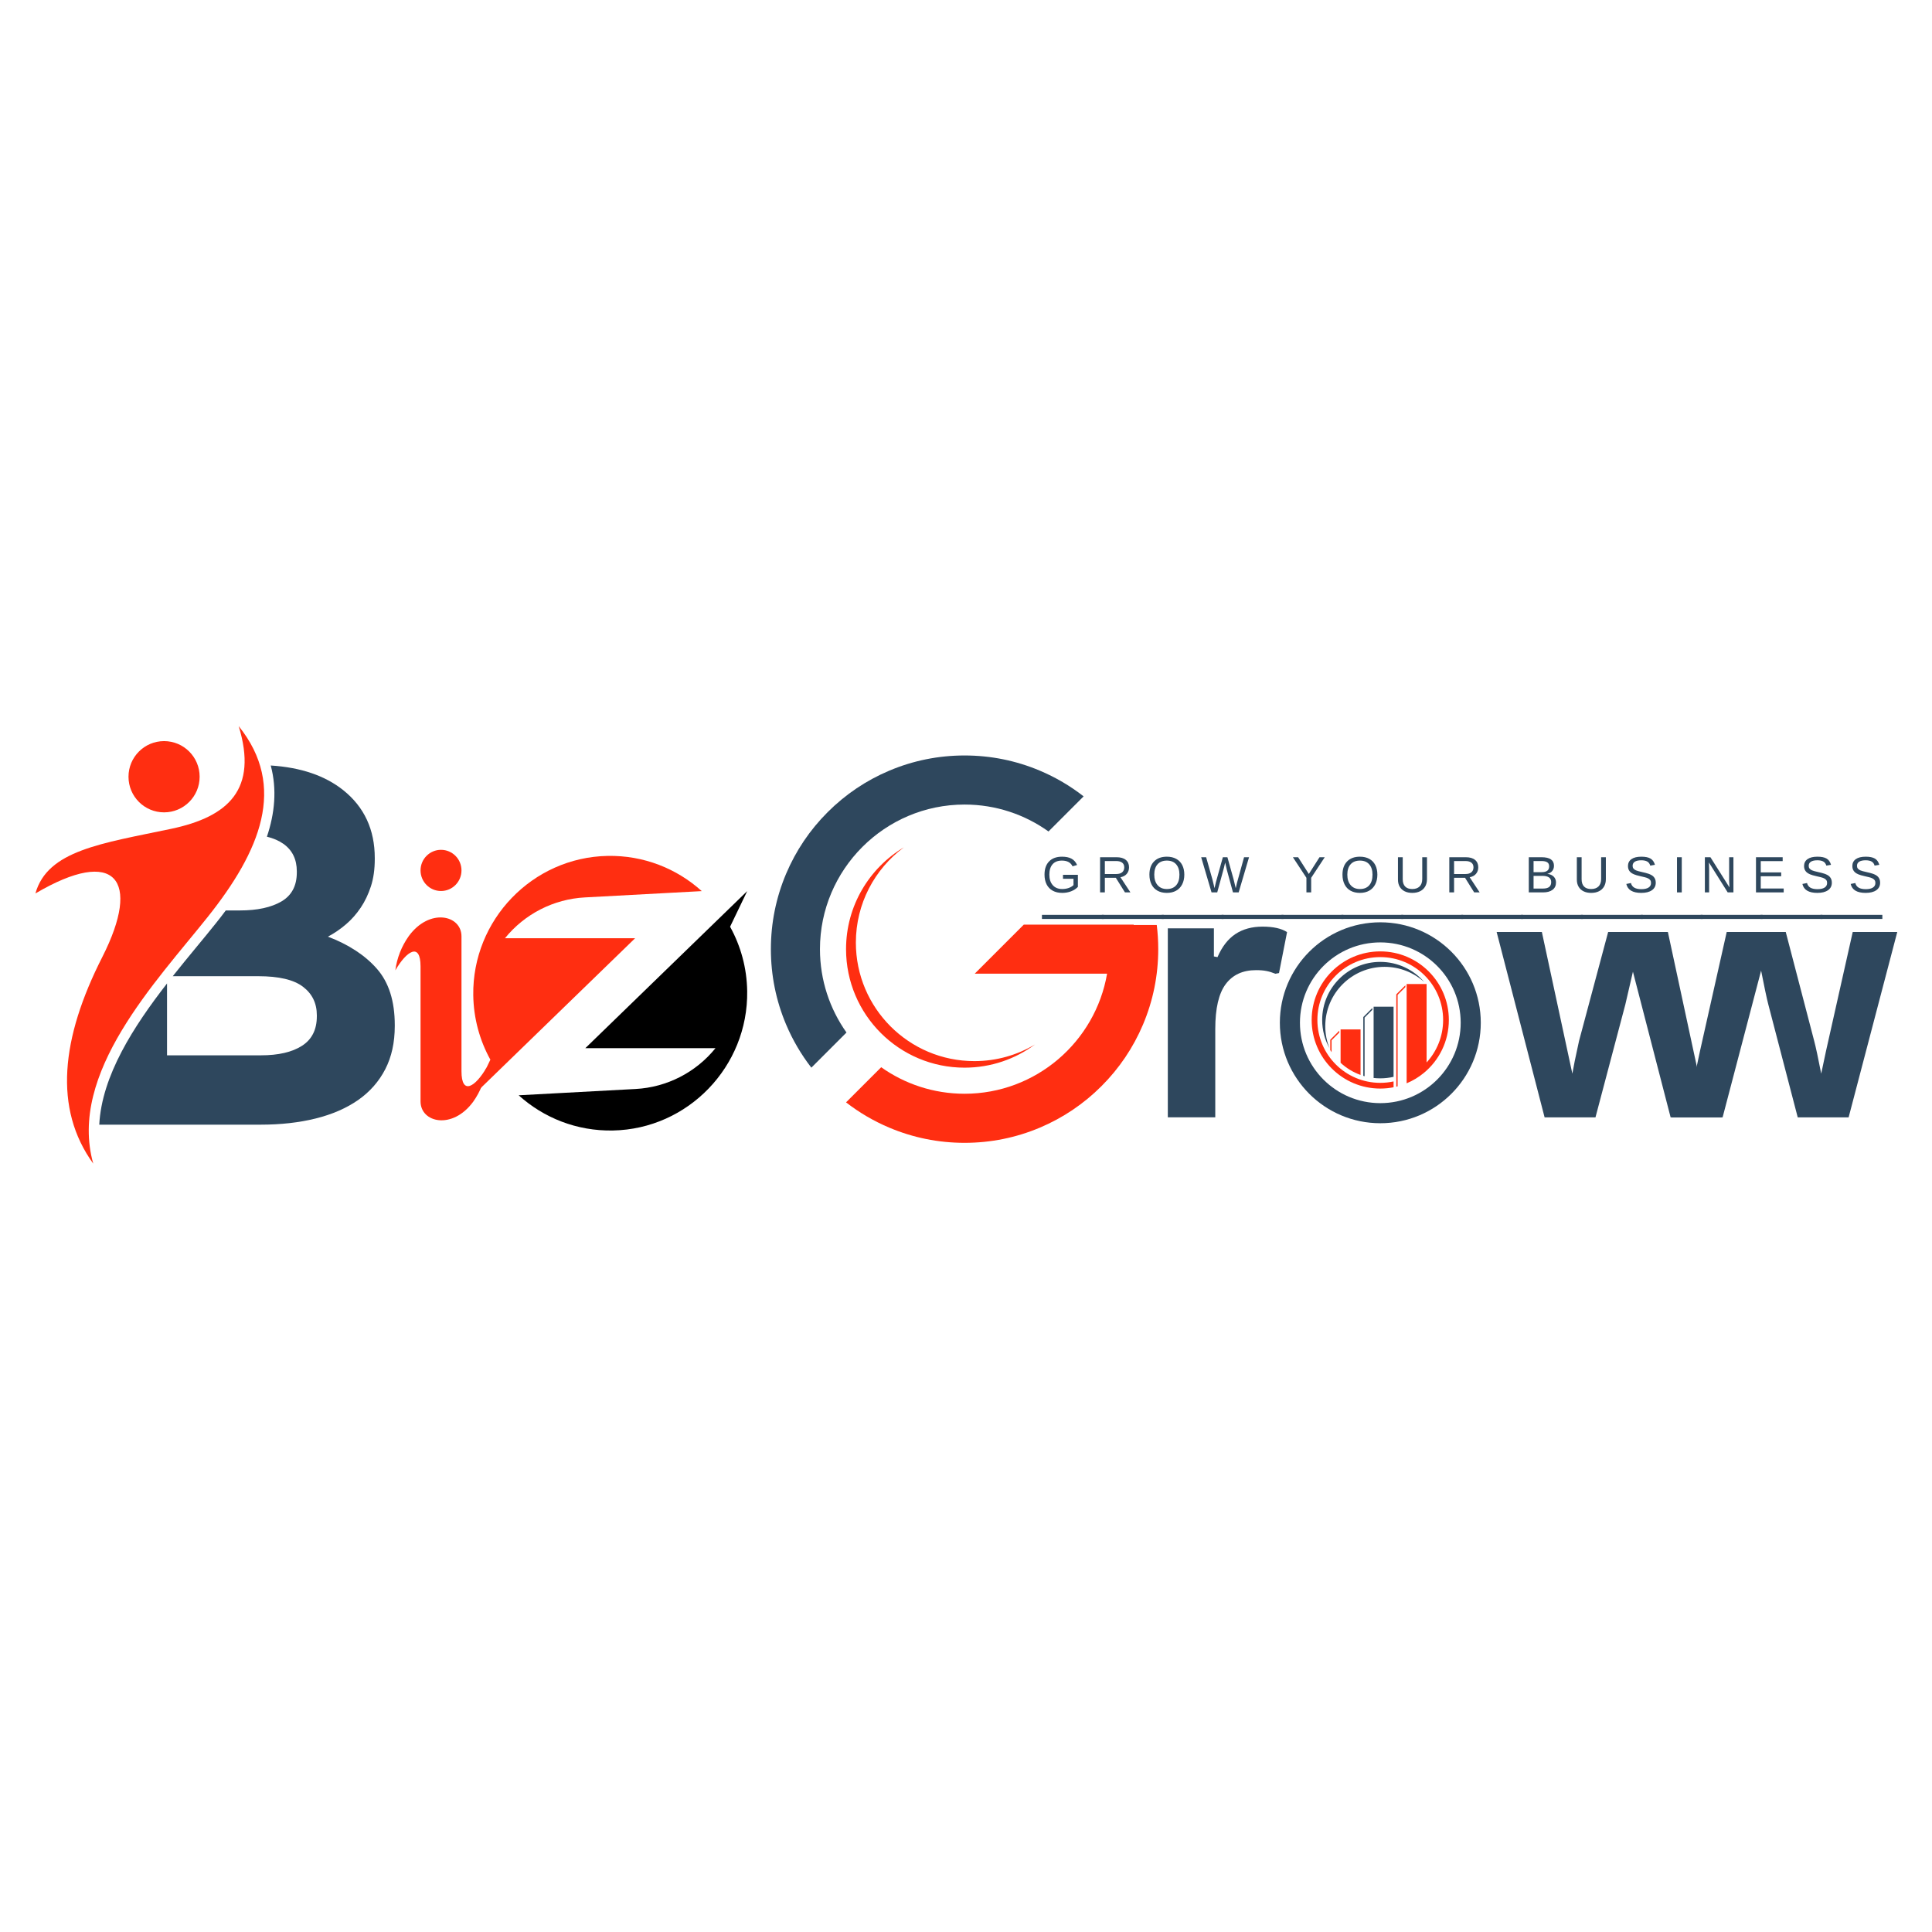 <svg xmlns="http://www.w3.org/2000/svg" xmlns:xlink="http://www.w3.org/1999/xlink" width="2000" zoomAndPan="magnify" viewBox="0 0 1500 1500" height="2000" preserveAspectRatio="xMidYMid meet" version="1.0"><defs><g/><clipPath id="1adce616b0"><path d="M 77 594 L 306.5 594 L 306.5 874 L 77 874 Z M 77 594 " clip-rule="nonzero"/></clipPath><clipPath id="820d63a135"><path d="M 27.5 563.734 L 206 563.734 L 206 903.484 L 27.5 903.484 Z M 27.5 563.734 " clip-rule="nonzero"/></clipPath><clipPath id="73064e0bd6"><path d="M 326 659.805 L 359 659.805 L 359 692 L 326 692 Z M 326 659.805 " clip-rule="nonzero"/></clipPath><clipPath id="cf4b9f609a"><path d="M 306.934 712.305 L 377.871 712.305 L 377.871 869.805 L 306.934 869.805 Z M 306.934 712.305 " clip-rule="nonzero"/></clipPath><clipPath id="73476f3110"><path d="M 402.617 691.598 L 580.125 691.598 L 580.125 877.734 L 402.617 877.734 Z M 402.617 691.598 " clip-rule="nonzero"/></clipPath><clipPath id="28476be95e"><path d="M 1018.379 738.656 L 1124.879 738.656 L 1124.879 845.156 L 1018.379 845.156 Z M 1018.379 738.656 " clip-rule="nonzero"/></clipPath><clipPath id="4dcf46857b"><path d="M 598.508 586.543 L 842 586.543 L 842 829 L 598.508 829 Z M 598.508 586.543 " clip-rule="nonzero"/></clipPath><clipPath id="fe573ab0c7"><path d="M 656 717 L 899.258 717 L 899.258 887.293 L 656 887.293 Z M 656 717 " clip-rule="nonzero"/></clipPath><clipPath id="83f011e887"><path d="M 993.676 716.074 L 1149.676 716.074 L 1149.676 872.074 L 993.676 872.074 Z M 993.676 716.074 " clip-rule="nonzero"/></clipPath></defs><rect x="-150" width="1800" fill="#ffffff" y="-150" height="1800" fill-opacity="1"/><rect x="-150" width="1800" fill="#ffffff" y="-150" height="1800" fill-opacity="1"/><rect x="-150" width="1800" fill="#ffffff" y="-150" height="1800" fill-opacity="1"/><g clip-path="url(#1adce616b0)"><path fill="#2e475d" d="M 306.5 796.629 L 306.5 795.836 C 306.5 777.215 301.852 762.668 292.633 752.16 C 283.41 741.652 270.664 733.348 254.602 727.223 C 259.574 724.559 264.297 721.371 268.602 717.645 C 272.98 713.918 276.762 709.594 280.078 704.684 C 283.395 699.758 285.98 694.25 287.984 688.129 C 289.973 682.008 290.973 674.973 290.973 666.98 L 290.973 666.188 C 290.973 644.109 282.812 626.566 266.555 613.531 C 252.387 602.215 233.617 595.824 210.203 594.328 C 215.164 612.918 213.309 631.508 207.227 649.617 C 212.309 650.844 216.582 652.715 220.094 655.199 C 227 660.125 230.449 667.234 230.449 676.543 L 230.449 677.352 C 230.449 687.727 226.461 695.223 218.512 699.879 C 210.547 704.535 199.785 706.867 186.246 706.867 L 175.293 706.867 C 172.797 710.223 170.242 713.527 167.641 716.777 C 157.855 729.066 145.988 742.953 134.125 757.922 L 200.594 757.922 C 216.523 757.922 228.074 760.645 235.234 766.109 C 242.406 771.559 245.992 778.938 245.992 788.246 L 245.992 789.039 C 245.992 799.41 242.137 807.059 234.441 811.969 C 226.746 816.895 216.121 819.348 202.582 819.348 L 129.684 819.348 L 129.684 763.551 C 103.773 796.867 79.027 835.125 77.066 873.188 L 202.355 873.188 C 217.957 873.188 232.23 871.586 245.094 868.398 C 257.902 865.207 268.914 860.418 278.09 854.043 C 287.176 847.652 294.215 839.688 299.133 830.109 C 304.047 820.562 306.5 809.379 306.5 796.629 " fill-opacity="1" fill-rule="nonzero"/></g><g clip-path="url(#820d63a135)"><path fill="#ff2e11" d="M 127.383 575.395 C 142.641 575.395 155 587.773 155 603.055 C 155 618.336 142.641 630.715 127.383 630.715 C 112.125 630.715 99.766 618.336 99.766 603.055 C 99.766 587.789 112.141 575.395 127.383 575.395 M 185.32 563.766 C 200.309 612.648 177.625 634.082 132.957 643.48 C 78.695 654.902 36.867 660.199 27.5 693.668 C 89.695 657.012 109.973 682.922 79.414 743.059 C 47.406 806.043 41.426 860.672 72.406 903.449 C 52.633 833.223 121.348 762.082 161.379 711.793 C 201.953 660.812 223.156 610.809 185.32 563.766 Z M 185.32 563.766 " fill-opacity="1" fill-rule="evenodd"/></g><g clip-path="url(#73064e0bd6)"><path fill="#ff2e11" d="M 342.395 659.805 C 351.18 659.805 358.297 666.961 358.297 675.781 C 358.297 684.617 351.18 691.777 342.395 691.777 C 333.625 691.777 326.508 684.617 326.508 675.781 C 326.508 666.961 333.625 659.805 342.395 659.805 " fill-opacity="1" fill-rule="nonzero"/></g><g clip-path="url(#cf4b9f609a)"><path fill="#ff2e11" d="M 317.387 726.77 C 311.789 734.637 308.195 743.773 306.934 753.375 C 315.645 738.293 326.508 731.301 326.508 750.371 L 326.508 855.129 C 326.508 871.688 351.289 877.41 367.418 855.336 C 372.996 847.469 376.59 838.332 377.852 828.73 C 369.141 843.812 358.297 850.805 358.297 831.734 L 358.297 726.977 C 358.297 710.402 333.496 704.695 317.387 726.77 " fill-opacity="1" fill-rule="nonzero"/></g><path fill="#ff2e11" d="M 493.109 728.43 L 392.055 728.43 C 407.324 709.566 429.844 698.055 454.039 696.754 L 544.855 691.859 C 525.539 674.426 499.836 663.977 471.68 664.523 C 413.371 665.648 366.602 714.223 367.441 772.68 C 367.699 790.824 372.496 807.863 380.719 822.73 L 367.43 850.379 L 493.109 728.43 " fill-opacity="1" fill-rule="nonzero"/><g clip-path="url(#73476f3110)"><path fill="#000000" d="M 580.125 691.859 L 454.445 813.805 L 555.5 813.805 C 540.23 832.672 517.715 844.18 493.516 845.484 L 402.699 850.379 C 422.012 867.809 447.715 878.262 475.875 877.715 C 534.184 876.586 580.953 828.016 580.113 769.555 C 579.855 751.414 575.059 734.375 566.836 719.508 L 580.125 691.859 " fill-opacity="1" fill-rule="nonzero"/></g><g clip-path="url(#28476be95e)"><path fill="#ff2e11" d="M 1084.098 843.684 L 1084.098 772 L 1091.105 764.996 L 1091.105 766.422 L 1085.105 772.418 L 1085.105 843.434 C 1084.773 843.523 1084.438 843.605 1084.098 843.684 Z M 1071.629 738.656 C 1101.031 738.656 1124.879 762.504 1124.879 791.906 C 1124.879 808.461 1117.324 823.25 1105.473 833.02 L 1105.473 833.016 C 1101.465 836.316 1096.969 839.043 1092.109 841.074 L 1092.109 763.992 L 1107.605 763.992 L 1107.605 824.895 C 1115.574 816.203 1120.441 804.625 1120.441 791.906 C 1120.441 764.953 1098.582 743.094 1071.629 743.094 C 1044.676 743.094 1022.816 764.953 1022.816 791.906 C 1022.816 818.863 1044.676 840.719 1071.629 840.719 C 1075.176 840.719 1078.633 840.34 1081.965 839.621 L 1081.965 844.152 C 1078.621 844.812 1075.168 845.16 1071.629 845.16 C 1042.227 845.156 1018.379 821.312 1018.379 791.906 C 1018.379 762.504 1042.227 738.656 1071.629 738.656 Z M 1071.629 738.656 " fill-opacity="1" fill-rule="evenodd"/></g><path fill="#ff2e11" d="M 1032.82 815.32 L 1032.82 807.246 L 1039.824 800.242 L 1039.824 801.668 L 1033.828 807.664 L 1033.828 816.906 C 1033.48 816.387 1033.145 815.855 1032.82 815.32 Z M 1056.328 834.574 C 1050.523 832.492 1045.266 829.258 1040.832 825.148 L 1040.832 799.234 L 1056.328 799.234 Z M 1056.328 834.574 " fill-opacity="1" fill-rule="evenodd"/><path fill="#2e475d" d="M 1058.461 835.281 L 1058.461 789.625 L 1065.465 782.621 L 1065.465 784.043 L 1059.469 790.039 L 1059.469 835.574 C 1059.129 835.48 1058.793 835.383 1058.461 835.281 Z M 1081.965 836.043 C 1078.645 836.816 1075.188 837.227 1071.629 837.227 C 1069.887 837.227 1068.164 837.125 1066.473 836.934 L 1066.473 781.613 L 1081.965 781.613 Z M 1081.965 836.043 " fill-opacity="1" fill-rule="evenodd"/><path fill="#2e475d" d="M 1071.629 746.812 C 1085.281 746.812 1097.52 752.883 1105.789 762.469 C 1097.625 755.125 1086.828 750.652 1074.988 750.652 C 1049.555 750.652 1028.934 771.273 1028.934 796.703 C 1028.934 802.777 1030.109 808.574 1032.246 813.883 C 1028.609 807.383 1026.535 799.887 1026.535 791.906 C 1026.535 767.008 1046.727 746.812 1071.629 746.812 Z M 1071.629 746.812 " fill-opacity="1" fill-rule="evenodd"/><g clip-path="url(#4dcf46857b)"><path fill="#2e475d" d="M 636.617 736.918 C 636.617 675.016 686.98 624.652 748.883 624.652 C 773.16 624.652 795.668 632.402 814.051 645.555 L 841.312 618.293 C 830.957 610.203 819.617 603.527 807.422 598.375 C 788.867 590.527 769.176 586.547 748.883 586.547 C 728.59 586.547 708.898 590.527 690.348 598.375 C 672.438 605.945 656.359 616.789 642.555 630.59 C 628.75 644.395 617.91 660.473 610.336 678.383 C 602.492 696.934 598.512 716.629 598.512 736.918 C 598.512 757.211 602.492 776.906 610.336 795.457 C 615.426 807.484 621.988 818.688 629.93 828.93 L 657.207 801.652 C 644.242 783.344 636.617 761.008 636.617 736.918 " fill-opacity="1" fill-rule="nonzero"/></g><g clip-path="url(#fe573ab0c7)"><path fill="#ff2e11" d="M 898.102 718.16 L 880.203 718.16 L 880.203 717.867 L 794.883 717.867 L 756.773 755.973 L 859.527 755.973 C 850.453 808.832 804.293 849.184 748.883 849.184 C 724.797 849.184 702.457 841.559 684.152 828.598 L 656.871 855.875 C 667.117 863.816 678.316 870.379 690.348 875.465 C 708.898 883.312 728.59 887.293 748.883 887.293 C 769.176 887.293 788.867 883.312 807.422 875.465 C 825.328 867.891 841.406 857.051 855.211 843.246 C 869.012 829.441 879.855 813.363 887.43 795.457 C 895.273 776.906 899.254 757.211 899.254 736.918 C 899.254 730.605 898.867 724.344 898.102 718.16 " fill-opacity="1" fill-rule="nonzero"/></g><path fill="#ff2e11" d="M 756.504 823.848 C 705.688 823.848 664.492 782.656 664.492 731.836 C 664.492 701.52 679.16 674.625 701.785 657.863 C 674.887 673.922 656.871 703.316 656.871 736.918 C 656.871 787.734 698.066 828.93 748.883 828.93 C 769.379 828.93 788.309 822.227 803.605 810.895 C 789.828 819.117 773.719 823.848 756.504 823.848 " fill-opacity="1" fill-rule="nonzero"/><g fill="#2e475d" fill-opacity="1"><g transform="translate(885.55, 867.467)"><g><path d="M 21.141 0 L 21.141 -146.703 L 56.922 -146.703 L 56.922 -124.891 L 59.719 -124.359 C 63.258 -132.516 67.91 -138.5 73.672 -142.312 C 79.441 -146.125 86.453 -148.031 94.703 -148.031 C 103.035 -148.031 109.375 -146.613 113.719 -143.781 L 107.469 -111.984 L 104.672 -111.453 C 102.273 -112.43 99.969 -113.141 97.75 -113.578 C 95.539 -114.023 92.836 -114.25 89.641 -114.25 C 79.359 -114.25 71.508 -110.633 66.094 -103.406 C 60.688 -96.176 57.984 -84.582 57.984 -68.625 L 57.984 0 Z M 21.141 0 "/></g></g></g><g fill="#2e475d" fill-opacity="1"><g transform="translate(1162.786, 867.506)"><g><path d="M 174.641 0 L 135.125 0 L 112.25 -87.781 C 111.188 -91.77 109.102 -101.613 106 -117.312 L 99.094 -87.516 L 75.938 0 L 36.438 0 L -0.797 -143.906 L 34.312 -143.906 L 57.984 -33.922 L 59.844 -43.766 L 63.172 -59.312 L 85.781 -143.906 L 125.828 -143.906 L 147.906 -59.312 C 149.145 -54.707 150.961 -46.242 153.359 -33.922 L 157.078 -51.469 L 177.828 -143.906 L 212.406 -143.906 Z M 174.641 0 "/></g></g></g><g fill="#2e475d" fill-opacity="1"><g transform="translate(808.96, 692.849)"><g><path d="M 2 -13.781 C 2 -18.207 3.188 -21.633 5.562 -24.062 C 7.938 -26.5 11.273 -27.719 15.578 -27.719 C 18.598 -27.719 21.051 -27.207 22.938 -26.188 C 24.832 -25.164 26.285 -23.531 27.297 -21.281 L 23.781 -20.234 C 23 -21.785 21.926 -22.914 20.562 -23.625 C 19.207 -24.332 17.516 -24.688 15.484 -24.688 C 12.328 -24.688 9.914 -23.734 8.25 -21.828 C 6.582 -19.922 5.75 -17.238 5.75 -13.781 C 5.75 -10.332 6.633 -7.609 8.406 -5.609 C 10.176 -3.609 12.625 -2.609 15.75 -2.609 C 17.531 -2.609 19.191 -2.879 20.734 -3.422 C 22.285 -3.973 23.539 -4.711 24.5 -5.641 L 24.5 -10.562 L 16.344 -10.562 L 16.344 -13.656 L 27.906 -13.656 L 27.906 -4.25 C 26.457 -2.77 24.68 -1.625 22.578 -0.812 C 20.484 -0.008 18.207 0.391 15.75 0.391 C 12.895 0.391 10.43 -0.176 8.359 -1.312 C 6.297 -2.445 4.719 -4.082 3.625 -6.219 C 2.539 -8.363 2 -10.883 2 -13.781 Z M 2 -13.781 "/></g></g></g><g fill="#2e475d" fill-opacity="1"><g transform="translate(839.824, 692.849)"><g/></g></g><g fill="#2e475d" fill-opacity="1"><g transform="translate(850.848, 692.849)"><g><path d="M 22.562 0 L 15.469 -11.344 L 6.953 -11.344 L 6.953 0 L 3.25 0 L 3.25 -27.297 L 16.109 -27.297 C 19.18 -27.297 21.551 -26.609 23.219 -25.234 C 24.895 -23.859 25.734 -21.945 25.734 -19.5 C 25.734 -17.469 25.141 -15.758 23.953 -14.375 C 22.773 -13 21.145 -12.129 19.062 -11.766 L 26.812 0 Z M 22.016 -19.453 C 22.016 -21.047 21.473 -22.258 20.391 -23.094 C 19.316 -23.926 17.766 -24.344 15.734 -24.344 L 6.953 -24.344 L 6.953 -14.266 L 15.891 -14.266 C 17.836 -14.266 19.344 -14.719 20.406 -15.625 C 21.477 -16.539 22.016 -17.816 22.016 -19.453 Z M 22.016 -19.453 "/></g></g></g><g fill="#2e475d" fill-opacity="1"><g transform="translate(879.504, 692.849)"><g/></g></g><g fill="#2e475d" fill-opacity="1"><g transform="translate(890.528, 692.849)"><g><path d="M 28.969 -13.781 C 28.969 -10.926 28.422 -8.426 27.328 -6.281 C 26.242 -4.133 24.68 -2.484 22.641 -1.328 C 20.598 -0.18 18.188 0.391 15.406 0.391 C 12.602 0.391 10.18 -0.176 8.141 -1.312 C 6.109 -2.445 4.555 -4.086 3.484 -6.234 C 2.41 -8.391 1.875 -10.906 1.875 -13.781 C 1.875 -18.145 3.066 -21.555 5.453 -24.016 C 7.848 -26.484 11.176 -27.719 15.438 -27.719 C 18.219 -27.719 20.629 -27.16 22.672 -26.047 C 24.711 -24.941 26.27 -23.336 27.344 -21.234 C 28.426 -19.129 28.969 -16.645 28.969 -13.781 Z M 25.188 -13.781 C 25.188 -17.176 24.336 -19.844 22.641 -21.781 C 20.941 -23.719 18.539 -24.688 15.438 -24.688 C 12.312 -24.688 9.895 -23.727 8.188 -21.812 C 6.488 -19.906 5.641 -17.227 5.641 -13.781 C 5.641 -10.352 6.5 -7.633 8.219 -5.625 C 9.945 -3.613 12.344 -2.609 15.406 -2.609 C 18.562 -2.609 20.977 -3.582 22.656 -5.531 C 24.344 -7.477 25.188 -10.227 25.188 -13.781 Z M 25.188 -13.781 "/></g></g></g><g fill="#2e475d" fill-opacity="1"><g transform="translate(921.392, 692.849)"><g/></g></g><g fill="#2e475d" fill-opacity="1"><g transform="translate(932.417, 692.849)"><g><path d="M 29.281 0 L 24.859 0 L 20.141 -17.344 C 19.828 -18.426 19.375 -20.367 18.781 -23.172 C 18.445 -21.672 18.16 -20.414 17.922 -19.406 C 17.691 -18.406 15.93 -11.938 12.641 0 L 8.219 0 L 0.172 -27.297 L 4.031 -27.297 L 8.938 -9.953 C 9.52 -7.785 10.055 -5.551 10.547 -3.25 C 10.848 -4.676 11.203 -6.227 11.609 -7.906 C 12.023 -9.582 13.82 -16.047 17 -27.297 L 20.547 -27.297 L 25.297 -10.312 C 26.016 -7.531 26.582 -5.176 27 -3.25 L 27.172 -3.938 C 27.516 -5.414 27.797 -6.625 28.016 -7.562 C 28.234 -8.5 30.051 -15.078 33.469 -27.297 L 37.328 -27.297 Z M 29.281 0 "/></g></g></g><g fill="#2e475d" fill-opacity="1"><g transform="translate(969.858, 692.849)"><g/></g></g><g fill="#2e475d" fill-opacity="1"><g transform="translate(980.883, 692.849)"><g/></g></g><g fill="#2e475d" fill-opacity="1"><g transform="translate(991.907, 692.849)"><g/></g></g><g fill="#2e475d" fill-opacity="1"><g transform="translate(1002.929, 692.849)"><g><path d="M 15.062 -11.312 L 15.062 0 L 11.375 0 L 11.375 -11.312 L 0.875 -27.297 L 4.938 -27.297 L 13.25 -14.297 L 21.531 -27.297 L 25.594 -27.297 Z M 15.062 -11.312 "/></g></g></g><g fill="#2e475d" fill-opacity="1"><g transform="translate(1029.395, 692.849)"><g/></g></g><g fill="#2e475d" fill-opacity="1"><g transform="translate(1040.419, 692.849)"><g><path d="M 28.969 -13.781 C 28.969 -10.926 28.422 -8.426 27.328 -6.281 C 26.242 -4.133 24.68 -2.484 22.641 -1.328 C 20.598 -0.18 18.188 0.391 15.406 0.391 C 12.602 0.391 10.18 -0.176 8.141 -1.312 C 6.109 -2.445 4.555 -4.086 3.484 -6.234 C 2.41 -8.391 1.875 -10.906 1.875 -13.781 C 1.875 -18.145 3.066 -21.555 5.453 -24.016 C 7.848 -26.484 11.176 -27.719 15.438 -27.719 C 18.219 -27.719 20.629 -27.16 22.672 -26.047 C 24.711 -24.941 26.27 -23.336 27.344 -21.234 C 28.426 -19.129 28.969 -16.645 28.969 -13.781 Z M 25.188 -13.781 C 25.188 -17.176 24.336 -19.844 22.641 -21.781 C 20.941 -23.719 18.539 -24.688 15.438 -24.688 C 12.312 -24.688 9.895 -23.727 8.188 -21.812 C 6.488 -19.906 5.641 -17.227 5.641 -13.781 C 5.641 -10.352 6.5 -7.633 8.219 -5.625 C 9.945 -3.613 12.344 -2.609 15.406 -2.609 C 18.562 -2.609 20.977 -3.582 22.656 -5.531 C 24.344 -7.477 25.188 -10.227 25.188 -13.781 Z M 25.188 -13.781 "/></g></g></g><g fill="#2e475d" fill-opacity="1"><g transform="translate(1071.283, 692.849)"><g/></g></g><g fill="#2e475d" fill-opacity="1"><g transform="translate(1082.308, 692.849)"><g><path d="M 14.172 0.391 C 11.93 0.391 9.977 -0.016 8.312 -0.828 C 6.645 -1.641 5.352 -2.82 4.438 -4.375 C 3.52 -5.926 3.062 -7.773 3.062 -9.922 L 3.062 -27.297 L 6.766 -27.297 L 6.766 -10.234 C 6.766 -7.734 7.395 -5.836 8.656 -4.547 C 9.926 -3.254 11.754 -2.609 14.141 -2.609 C 16.598 -2.609 18.508 -3.273 19.875 -4.609 C 21.238 -5.953 21.922 -7.91 21.922 -10.484 L 21.922 -27.297 L 25.594 -27.297 L 25.594 -10.266 C 25.594 -8.055 25.125 -6.148 24.188 -4.547 C 23.258 -2.953 21.938 -1.727 20.219 -0.875 C 18.508 -0.031 16.492 0.391 14.172 0.391 Z M 14.172 0.391 "/></g></g></g><g fill="#2e475d" fill-opacity="1"><g transform="translate(1110.963, 692.849)"><g/></g></g><g fill="#2e475d" fill-opacity="1"><g transform="translate(1121.987, 692.849)"><g><path d="M 22.562 0 L 15.469 -11.344 L 6.953 -11.344 L 6.953 0 L 3.25 0 L 3.25 -27.297 L 16.109 -27.297 C 19.18 -27.297 21.551 -26.609 23.219 -25.234 C 24.895 -23.859 25.734 -21.945 25.734 -19.5 C 25.734 -17.469 25.141 -15.758 23.953 -14.375 C 22.773 -13 21.145 -12.129 19.062 -11.766 L 26.812 0 Z M 22.016 -19.453 C 22.016 -21.047 21.473 -22.258 20.391 -23.094 C 19.316 -23.926 17.766 -24.344 15.734 -24.344 L 6.953 -24.344 L 6.953 -14.266 L 15.891 -14.266 C 17.836 -14.266 19.344 -14.719 20.406 -15.625 C 21.477 -16.539 22.016 -17.816 22.016 -19.453 Z M 22.016 -19.453 "/></g></g></g><g fill="#2e475d" fill-opacity="1"><g transform="translate(1150.632, 692.849)"><g/></g></g><g fill="#2e475d" fill-opacity="1"><g transform="translate(1161.656, 692.849)"><g/></g></g><g fill="#2e475d" fill-opacity="1"><g transform="translate(1172.68, 692.849)"><g/></g></g><g fill="#2e475d" fill-opacity="1"><g transform="translate(1183.702, 692.849)"><g><path d="M 24.375 -7.688 C 24.375 -5.258 23.488 -3.367 21.719 -2.016 C 19.945 -0.672 17.488 0 14.344 0 L 3.25 0 L 3.25 -27.297 L 13.172 -27.297 C 19.586 -27.297 22.797 -25.086 22.797 -20.672 C 22.797 -19.055 22.344 -17.695 21.438 -16.594 C 20.531 -15.5 19.25 -14.766 17.594 -14.391 C 19.758 -14.141 21.43 -13.414 22.609 -12.219 C 23.785 -11.02 24.375 -9.508 24.375 -7.688 Z M 19.062 -20.234 C 19.062 -21.703 18.555 -22.754 17.547 -23.391 C 16.547 -24.023 15.086 -24.344 13.172 -24.344 L 6.953 -24.344 L 6.953 -15.703 L 13.172 -15.703 C 15.148 -15.703 16.625 -16.07 17.594 -16.812 C 18.57 -17.551 19.062 -18.691 19.062 -20.234 Z M 20.641 -7.984 C 20.641 -11.203 18.379 -12.812 13.859 -12.812 L 6.953 -12.812 L 6.953 -2.969 L 14.141 -2.969 C 16.398 -2.969 18.047 -3.383 19.078 -4.219 C 20.117 -5.062 20.641 -6.316 20.641 -7.984 Z M 20.641 -7.984 "/></g></g></g><g fill="#2e475d" fill-opacity="1"><g transform="translate(1210.168, 692.849)"><g/></g></g><g fill="#2e475d" fill-opacity="1"><g transform="translate(1221.193, 692.849)"><g><path d="M 14.172 0.391 C 11.93 0.391 9.977 -0.016 8.312 -0.828 C 6.645 -1.641 5.352 -2.82 4.438 -4.375 C 3.52 -5.926 3.062 -7.773 3.062 -9.922 L 3.062 -27.297 L 6.766 -27.297 L 6.766 -10.234 C 6.766 -7.734 7.395 -5.836 8.656 -4.547 C 9.926 -3.254 11.754 -2.609 14.141 -2.609 C 16.598 -2.609 18.508 -3.273 19.875 -4.609 C 21.238 -5.953 21.922 -7.91 21.922 -10.484 L 21.922 -27.297 L 25.594 -27.297 L 25.594 -10.266 C 25.594 -8.055 25.125 -6.148 24.188 -4.547 C 23.258 -2.953 21.938 -1.727 20.219 -0.875 C 18.508 -0.031 16.492 0.391 14.172 0.391 Z M 14.172 0.391 "/></g></g></g><g fill="#2e475d" fill-opacity="1"><g transform="translate(1249.848, 692.849)"><g/></g></g><g fill="#2e475d" fill-opacity="1"><g transform="translate(1260.872, 692.849)"><g><path d="M 24.656 -7.531 C 24.656 -5.02 23.664 -3.07 21.688 -1.688 C 19.719 -0.301 16.945 0.391 13.375 0.391 C 6.719 0.391 2.859 -1.922 1.797 -6.547 L 5.391 -7.266 C 5.797 -5.629 6.672 -4.426 8.016 -3.656 C 9.359 -2.883 11.188 -2.5 13.5 -2.5 C 15.895 -2.5 17.738 -2.91 19.031 -3.734 C 20.332 -4.555 20.984 -5.758 20.984 -7.344 C 20.984 -8.238 20.781 -8.961 20.375 -9.516 C 19.969 -10.066 19.395 -10.523 18.656 -10.891 C 17.926 -11.254 17.051 -11.555 16.031 -11.797 C 15.008 -12.047 13.879 -12.312 12.641 -12.594 C 10.484 -13.07 8.844 -13.551 7.719 -14.031 C 6.602 -14.508 5.723 -15.039 5.078 -15.625 C 4.43 -16.219 3.938 -16.906 3.594 -17.688 C 3.25 -18.477 3.078 -19.383 3.078 -20.406 C 3.078 -22.738 3.973 -24.539 5.766 -25.812 C 7.555 -27.082 10.117 -27.719 13.453 -27.719 C 16.547 -27.719 18.91 -27.238 20.547 -26.281 C 22.191 -25.332 23.348 -23.719 24.016 -21.438 L 20.359 -20.797 C 19.961 -22.242 19.203 -23.289 18.078 -23.938 C 16.953 -24.594 15.395 -24.922 13.406 -24.922 C 11.227 -24.922 9.562 -24.555 8.406 -23.828 C 7.258 -23.109 6.688 -22.031 6.688 -20.594 C 6.688 -19.758 6.906 -19.066 7.344 -18.516 C 7.789 -17.961 8.438 -17.492 9.281 -17.109 C 10.125 -16.734 11.797 -16.27 14.297 -15.719 C 15.141 -15.52 15.977 -15.32 16.812 -15.125 C 17.645 -14.926 18.441 -14.688 19.203 -14.406 C 19.961 -14.125 20.676 -13.797 21.344 -13.422 C 22.008 -13.055 22.586 -12.598 23.078 -12.047 C 23.566 -11.504 23.953 -10.863 24.234 -10.125 C 24.516 -9.395 24.656 -8.531 24.656 -7.531 Z M 24.656 -7.531 "/></g></g></g><g fill="#2e475d" fill-opacity="1"><g transform="translate(1287.338, 692.849)"><g/></g></g><g fill="#2e475d" fill-opacity="1"><g transform="translate(1298.363, 692.849)"><g><path d="M 3.656 0 L 3.656 -27.297 L 7.359 -27.297 L 7.359 0 Z M 3.656 0 "/></g></g></g><g fill="#2e475d" fill-opacity="1"><g transform="translate(1309.387, 692.849)"><g/></g></g><g fill="#2e475d" fill-opacity="1"><g transform="translate(1320.411, 692.849)"><g><path d="M 20.969 0 L 6.359 -23.25 L 6.453 -21.375 L 6.547 -18.141 L 6.547 0 L 3.25 0 L 3.25 -27.297 L 7.562 -27.297 L 22.328 -3.891 C 22.172 -6.422 22.094 -8.258 22.094 -9.406 L 22.094 -27.297 L 25.422 -27.297 L 25.422 0 Z M 20.969 0 "/></g></g></g><g fill="#2e475d" fill-opacity="1"><g transform="translate(1349.067, 692.849)"><g/></g></g><g fill="#2e475d" fill-opacity="1"><g transform="translate(1360.091, 692.849)"><g><path d="M 3.25 0 L 3.25 -27.297 L 23.969 -27.297 L 23.969 -24.281 L 6.953 -24.281 L 6.953 -15.516 L 22.812 -15.516 L 22.812 -12.531 L 6.953 -12.531 L 6.953 -3.016 L 24.766 -3.016 L 24.766 0 Z M 3.25 0 "/></g></g></g><g fill="#2e475d" fill-opacity="1"><g transform="translate(1386.557, 692.849)"><g/></g></g><g fill="#2e475d" fill-opacity="1"><g transform="translate(1397.581, 692.849)"><g><path d="M 24.656 -7.531 C 24.656 -5.02 23.664 -3.07 21.688 -1.688 C 19.719 -0.301 16.945 0.391 13.375 0.391 C 6.719 0.391 2.859 -1.922 1.797 -6.547 L 5.391 -7.266 C 5.797 -5.629 6.672 -4.426 8.016 -3.656 C 9.359 -2.883 11.188 -2.5 13.5 -2.5 C 15.895 -2.5 17.738 -2.91 19.031 -3.734 C 20.332 -4.555 20.984 -5.758 20.984 -7.344 C 20.984 -8.238 20.781 -8.961 20.375 -9.516 C 19.969 -10.066 19.395 -10.523 18.656 -10.891 C 17.926 -11.254 17.051 -11.555 16.031 -11.797 C 15.008 -12.047 13.879 -12.312 12.641 -12.594 C 10.484 -13.07 8.844 -13.551 7.719 -14.031 C 6.602 -14.508 5.723 -15.039 5.078 -15.625 C 4.43 -16.219 3.938 -16.906 3.594 -17.688 C 3.25 -18.477 3.078 -19.383 3.078 -20.406 C 3.078 -22.738 3.973 -24.539 5.766 -25.812 C 7.555 -27.082 10.117 -27.719 13.453 -27.719 C 16.547 -27.719 18.91 -27.238 20.547 -26.281 C 22.191 -25.332 23.348 -23.719 24.016 -21.438 L 20.359 -20.797 C 19.961 -22.242 19.203 -23.289 18.078 -23.938 C 16.953 -24.594 15.395 -24.922 13.406 -24.922 C 11.227 -24.922 9.562 -24.555 8.406 -23.828 C 7.258 -23.109 6.688 -22.031 6.688 -20.594 C 6.688 -19.758 6.906 -19.066 7.344 -18.516 C 7.789 -17.961 8.438 -17.492 9.281 -17.109 C 10.125 -16.734 11.797 -16.27 14.297 -15.719 C 15.141 -15.52 15.977 -15.32 16.812 -15.125 C 17.645 -14.926 18.441 -14.688 19.203 -14.406 C 19.961 -14.125 20.676 -13.797 21.344 -13.422 C 22.008 -13.055 22.586 -12.598 23.078 -12.047 C 23.566 -11.504 23.953 -10.863 24.234 -10.125 C 24.516 -9.395 24.656 -8.531 24.656 -7.531 Z M 24.656 -7.531 "/></g></g></g><g fill="#2e475d" fill-opacity="1"><g transform="translate(1424.047, 692.849)"><g/></g></g><g fill="#2e475d" fill-opacity="1"><g transform="translate(1435.071, 692.849)"><g><path d="M 24.656 -7.531 C 24.656 -5.02 23.664 -3.07 21.688 -1.688 C 19.719 -0.301 16.945 0.391 13.375 0.391 C 6.719 0.391 2.859 -1.922 1.797 -6.547 L 5.391 -7.266 C 5.797 -5.629 6.672 -4.426 8.016 -3.656 C 9.359 -2.883 11.188 -2.5 13.5 -2.5 C 15.895 -2.5 17.738 -2.91 19.031 -3.734 C 20.332 -4.555 20.984 -5.758 20.984 -7.344 C 20.984 -8.238 20.781 -8.961 20.375 -9.516 C 19.969 -10.066 19.395 -10.523 18.656 -10.891 C 17.926 -11.254 17.051 -11.555 16.031 -11.797 C 15.008 -12.047 13.879 -12.312 12.641 -12.594 C 10.484 -13.07 8.844 -13.551 7.719 -14.031 C 6.602 -14.508 5.723 -15.039 5.078 -15.625 C 4.43 -16.219 3.938 -16.906 3.594 -17.688 C 3.25 -18.477 3.078 -19.383 3.078 -20.406 C 3.078 -22.738 3.973 -24.539 5.766 -25.812 C 7.555 -27.082 10.117 -27.719 13.453 -27.719 C 16.547 -27.719 18.91 -27.238 20.547 -26.281 C 22.191 -25.332 23.348 -23.719 24.016 -21.438 L 20.359 -20.797 C 19.961 -22.242 19.203 -23.289 18.078 -23.938 C 16.953 -24.594 15.395 -24.922 13.406 -24.922 C 11.227 -24.922 9.562 -24.555 8.406 -23.828 C 7.258 -23.109 6.688 -22.031 6.688 -20.594 C 6.688 -19.758 6.906 -19.066 7.344 -18.516 C 7.789 -17.961 8.438 -17.492 9.281 -17.109 C 10.125 -16.734 11.797 -16.27 14.297 -15.719 C 15.141 -15.52 15.977 -15.32 16.812 -15.125 C 17.645 -14.926 18.441 -14.688 19.203 -14.406 C 19.961 -14.125 20.676 -13.797 21.344 -13.422 C 22.008 -13.055 22.586 -12.598 23.078 -12.047 C 23.566 -11.504 23.953 -10.863 24.234 -10.125 C 24.516 -9.395 24.656 -8.531 24.656 -7.531 Z M 24.656 -7.531 "/></g></g></g><g fill="#2e475d" fill-opacity="1"><g transform="translate(809.775, 703.272)"><g><path d="M -0.812 10.203 L -0.812 7.016 L 47.234 7.016 L 47.234 10.203 Z M -0.812 10.203 "/></g></g></g><g fill="#2e475d" fill-opacity="1"><g transform="translate(856.27, 703.272)"><g><path d="M -0.812 10.203 L -0.812 7.016 L 47.234 7.016 L 47.234 10.203 Z M -0.812 10.203 "/></g></g></g><g fill="#2e475d" fill-opacity="1"><g transform="translate(902.765, 703.272)"><g><path d="M -0.812 10.203 L -0.812 7.016 L 47.234 7.016 L 47.234 10.203 Z M -0.812 10.203 "/></g></g></g><g fill="#2e475d" fill-opacity="1"><g transform="translate(949.261, 703.272)"><g><path d="M -0.812 10.203 L -0.812 7.016 L 47.234 7.016 L 47.234 10.203 Z M -0.812 10.203 "/></g></g></g><g fill="#2e475d" fill-opacity="1"><g transform="translate(995.756, 703.272)"><g><path d="M -0.812 10.203 L -0.812 7.016 L 47.234 7.016 L 47.234 10.203 Z M -0.812 10.203 "/></g></g></g><g fill="#2e475d" fill-opacity="1"><g transform="translate(1042.251, 703.272)"><g><path d="M -0.812 10.203 L -0.812 7.016 L 47.234 7.016 L 47.234 10.203 Z M -0.812 10.203 "/></g></g></g><g fill="#2e475d" fill-opacity="1"><g transform="translate(1088.746, 703.272)"><g><path d="M -0.812 10.203 L -0.812 7.016 L 47.234 7.016 L 47.234 10.203 Z M -0.812 10.203 "/></g></g></g><g fill="#2e475d" fill-opacity="1"><g transform="translate(1135.241, 703.272)"><g><path d="M -0.812 10.203 L -0.812 7.016 L 47.234 7.016 L 47.234 10.203 Z M -0.812 10.203 "/></g></g></g><g fill="#2e475d" fill-opacity="1"><g transform="translate(1181.737, 703.272)"><g><path d="M -0.812 10.203 L -0.812 7.016 L 47.234 7.016 L 47.234 10.203 Z M -0.812 10.203 "/></g></g></g><g fill="#2e475d" fill-opacity="1"><g transform="translate(1228.232, 703.272)"><g><path d="M -0.812 10.203 L -0.812 7.016 L 47.234 7.016 L 47.234 10.203 Z M -0.812 10.203 "/></g></g></g><g fill="#2e475d" fill-opacity="1"><g transform="translate(1274.727, 703.272)"><g><path d="M -0.812 10.203 L -0.812 7.016 L 47.234 7.016 L 47.234 10.203 Z M -0.812 10.203 "/></g></g></g><g fill="#2e475d" fill-opacity="1"><g transform="translate(1321.222, 703.272)"><g><path d="M -0.812 10.203 L -0.812 7.016 L 47.234 7.016 L 47.234 10.203 Z M -0.812 10.203 "/></g></g></g><g fill="#2e475d" fill-opacity="1"><g transform="translate(1367.717, 703.272)"><g><path d="M -0.812 10.203 L -0.812 7.016 L 47.234 7.016 L 47.234 10.203 Z M -0.812 10.203 "/></g></g></g><g fill="#2e475d" fill-opacity="1"><g transform="translate(1414.213, 703.272)"><g><path d="M -0.812 10.203 L -0.812 7.016 L 47.234 7.016 L 47.234 10.203 Z M -0.812 10.203 "/></g></g></g><g fill="#2e475d" fill-opacity="1"><g transform="translate(1260.626, 867.506)"><g><path d="M 174.641 0 L 135.125 0 L 112.25 -87.781 C 111.188 -91.77 109.102 -101.613 106 -117.312 L 99.094 -87.516 L 75.938 0 L 36.438 0 L -0.797 -143.906 L 34.312 -143.906 L 57.984 -33.922 L 59.844 -43.766 L 63.172 -59.312 L 85.781 -143.906 L 125.828 -143.906 L 147.906 -59.312 C 149.145 -54.707 150.961 -46.242 153.359 -33.922 L 157.078 -51.469 L 177.828 -143.906 L 212.406 -143.906 Z M 174.641 0 "/></g></g></g><g clip-path="url(#83f011e887)"><path fill="#2e475d" d="M 1071.676 716.074 C 1028.578 716.074 993.676 750.98 993.676 794.074 C 993.676 837.172 1028.578 872.074 1071.676 872.074 C 1114.77 872.074 1149.676 837.172 1149.676 794.074 C 1149.676 750.98 1114.77 716.074 1071.676 716.074 Z M 1071.676 856.477 C 1037.199 856.477 1009.273 828.551 1009.273 794.074 C 1009.273 759.602 1037.199 731.676 1071.676 731.676 C 1106.148 731.676 1134.074 759.602 1134.074 794.074 C 1134.074 828.551 1106.148 856.477 1071.676 856.477 Z M 1071.676 856.477 " fill-opacity="1" fill-rule="nonzero"/></g></svg>